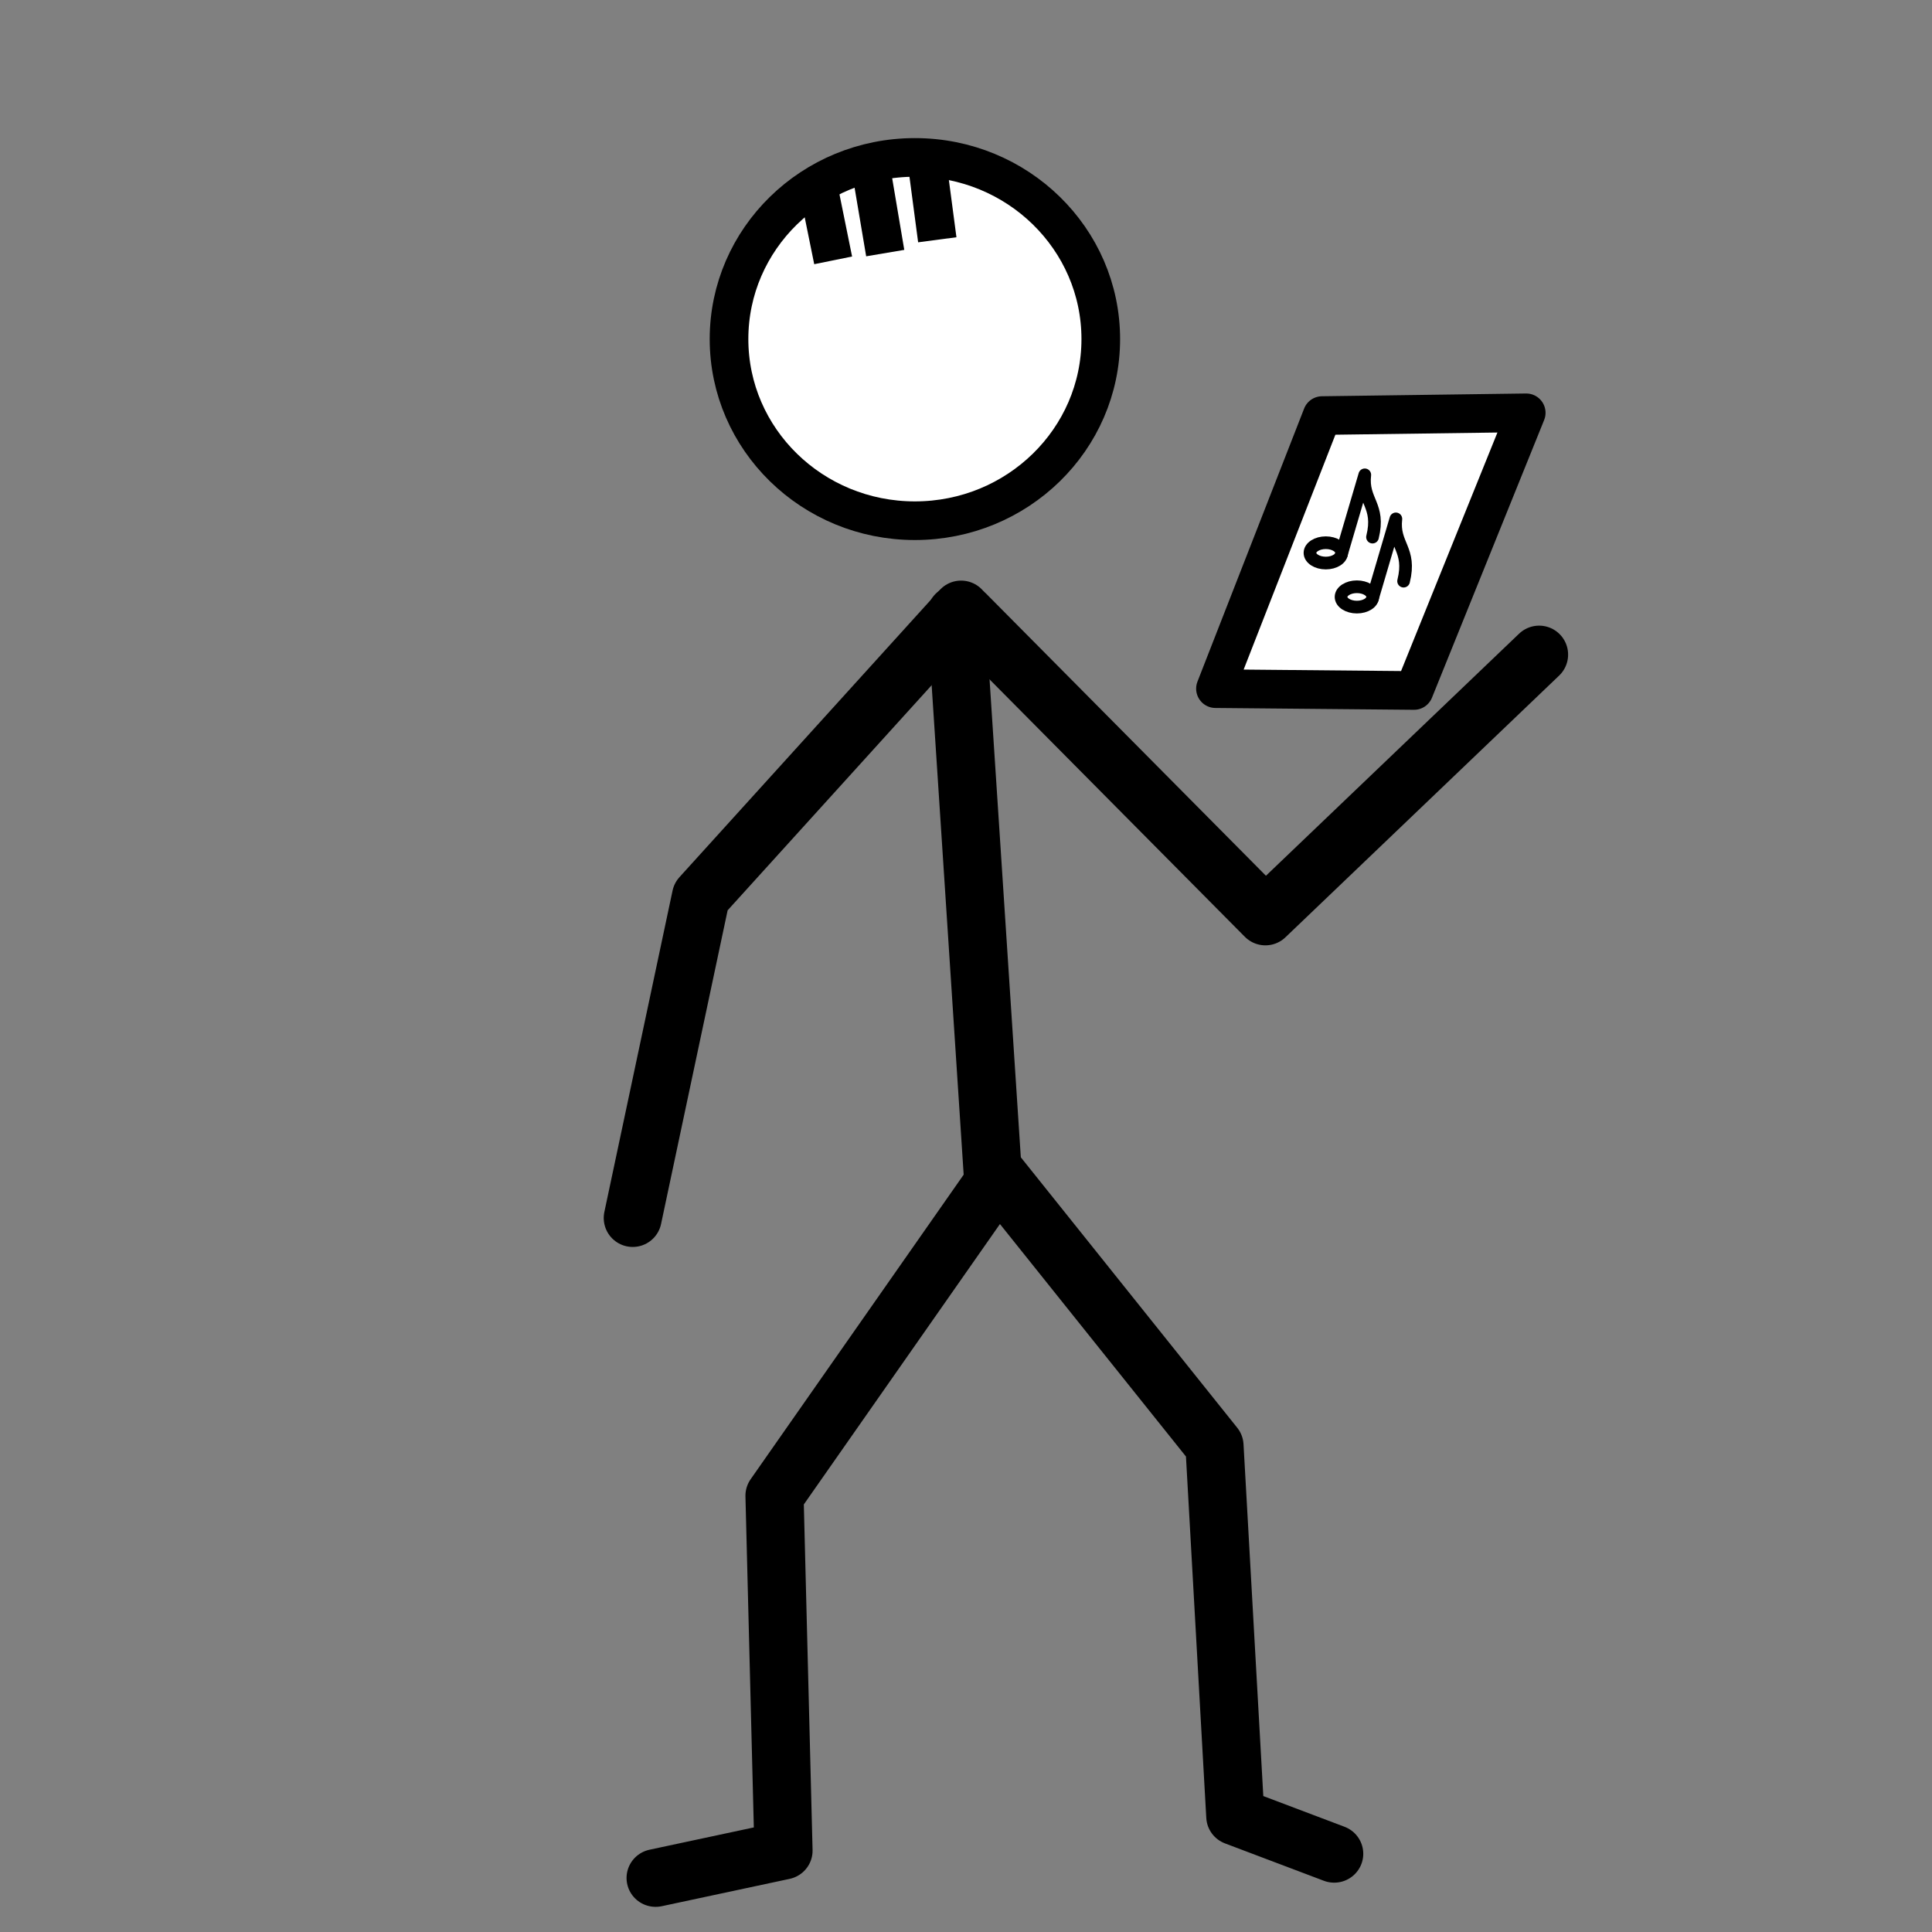<?xml version="1.0" encoding="UTF-8" standalone="no"?>
<svg
   xml:space="preserve"
   width="100"
   height="100"
   version="1.1"
   id="svg7"
   sodipodi:docname="human_composer_1.svg"
   inkscape:version="1.3.2 (091e20e, 2023-11-25)"
   xmlns:inkscape="http://www.inkscape.org/namespaces/inkscape"
   xmlns:sodipodi="http://sodipodi.sourceforge.net/DTD/sodipodi-0.dtd"
   xmlns="http://www.w3.org/2000/svg"
   xmlns:svg="http://www.w3.org/2000/svg"><rect width="100%" height="100%" fill="#808080" stroke="none"/><defs
     id="defs7" /><sodipodi:namedview
     id="namedview7"
     pagecolor="#ffffff"
     bordercolor="#000000"
     borderopacity="0.25"
     inkscape:showpageshadow="2"
     inkscape:pageopacity="0.0"
     inkscape:pagecheckerboard="0"
     inkscape:deskcolor="#d1d1d1"
     inkscape:current-layer="svg7" /><path
     d="M 50.765,27.006 66.28,42.649 80.448,29.101"
     style="display:inline;fill:none;stroke:#000000;stroke-width:3;stroke-linecap:round;stroke-linejoin:round;stroke-miterlimit:4.7;stroke-dasharray:none;stroke-opacity:1"
     transform="translate(-0.783,4.782)"
     id="path1"
     sodipodi:nodetypes="ccc" /><g
     style="display:inline;stroke-width:1.839;stroke-dasharray:none"
     id="g3"><path
       d="m44.242 23.499 1.19 18.313"
       style="fill:none;stroke:#000;stroke-width:1.839;stroke-linecap:round;stroke-linejoin:round;stroke-miterlimit:4.7;stroke-dasharray:none;stroke-opacity:1"
       transform="matrix(1.637 0 0 1.626 -22.934 -6.417)"
       id="path2" /><path
       d="m56.195 62.957-3.126-1.19-.659-11.799-6.833-8.597-7.078 10.188.284 11.298-4.043.87"
       style="display:inline;fill:none;stroke:#000;stroke-width:1.839;stroke-linecap:round;stroke-linejoin:round;stroke-miterlimit:4.7;stroke-dasharray:none;stroke-opacity:1"
       transform="matrix(1.637 0 0 1.626 -22.934 -6.417)"
       id="path3" /></g><path
     d="M 33.532,58.26 37.062,41.628 50.529,26.77"
     style="display:inline;fill:none;stroke:#000000;stroke-width:3;stroke-linecap:round;stroke-linejoin:round;stroke-miterlimit:4.7;stroke-dasharray:none;stroke-opacity:1"
     transform="translate(-0.783,4.782)"
     id="path4"
     sodipodi:nodetypes="ccc" /><ellipse
     style="fill:#ffffff;stroke:#000000;stroke-width:2;stroke-linecap:butt;stroke-linejoin:miter;stroke-miterlimit:5;stroke-dasharray:none"
     id="path7"
     cx="47.355"
     cy="17.55"
     rx="9.621"
     ry="9.402" /><path
     style="fill:#ffffff;stroke:#000000;stroke-width:2;stroke-linecap:butt;stroke-linejoin:miter;stroke-miterlimit:5;stroke-dasharray:none"
     d="m 42.246,9.151 0.878,4.325"
     id="path12" /><path
     style="fill:#ffffff;stroke:#000000;stroke-width:2;stroke-linecap:butt;stroke-linejoin:miter;stroke-miterlimit:5;stroke-dasharray:none"
     d="m 45.004,8.274 0.815,4.826"
     id="path13" /><path
     style="fill:#ffffff;stroke:#000000;stroke-width:2;stroke-linecap:butt;stroke-linejoin:miter;stroke-miterlimit:5;stroke-dasharray:none"
     d="M 47.95,8.148 48.514,12.411"
     id="path14" /><path
     style="fill:#ffffff;stroke:#000000;stroke-width:2;stroke-linecap:round;stroke-linejoin:round;stroke-miterlimit:5;stroke-dasharray:none"
     d="M 68.433,21.51 78.997,21.367 73.191,35.739 62.912,35.644 Z"
     id="path18"
     sodipodi:nodetypes="ccccc" /><g
     id="g20"
     transform="translate(-0.983,0.179)"><g
       id="g17"
       transform="matrix(0.328,0,0,0.328,48.264,20.598)"><ellipse
         style="fill:#ffffff;stroke:#000000;stroke-width:2;stroke-linecap:butt;stroke-linejoin:miter;stroke-miterlimit:5;stroke-dasharray:none"
         id="ellipse16"
         cx="65.068"
         cy="23.902"
         rx="2.499"
         ry="1.606" /><path
         style="fill:#ffffff;stroke:#000000;stroke-width:2;stroke-linecap:round;stroke-linejoin:round;stroke-miterlimit:5;stroke-dasharray:none"
         d="m 67.522,24.154 3.697,-12.567 c -0.473,4.147 2.476,4.763 1.22,9.825"
         id="path17"
         sodipodi:nodetypes="ccc" /></g><g
       id="g19"
       transform="matrix(0.328,0,0,0.328,49.873,22.878)"><ellipse
         style="fill:#ffffff;stroke:#000000;stroke-width:2;stroke-linecap:butt;stroke-linejoin:miter;stroke-miterlimit:5;stroke-dasharray:none"
         id="ellipse18"
         cx="65.068"
         cy="23.902"
         rx="2.499"
         ry="1.606" /><path
         style="fill:#ffffff;stroke:#000000;stroke-width:2;stroke-linecap:round;stroke-linejoin:round;stroke-miterlimit:5;stroke-dasharray:none"
         d="m 67.522,24.154 3.697,-12.567 c -0.473,4.147 2.476,4.763 1.22,9.825"
         id="path19"
         sodipodi:nodetypes="ccc" /></g></g></svg>

